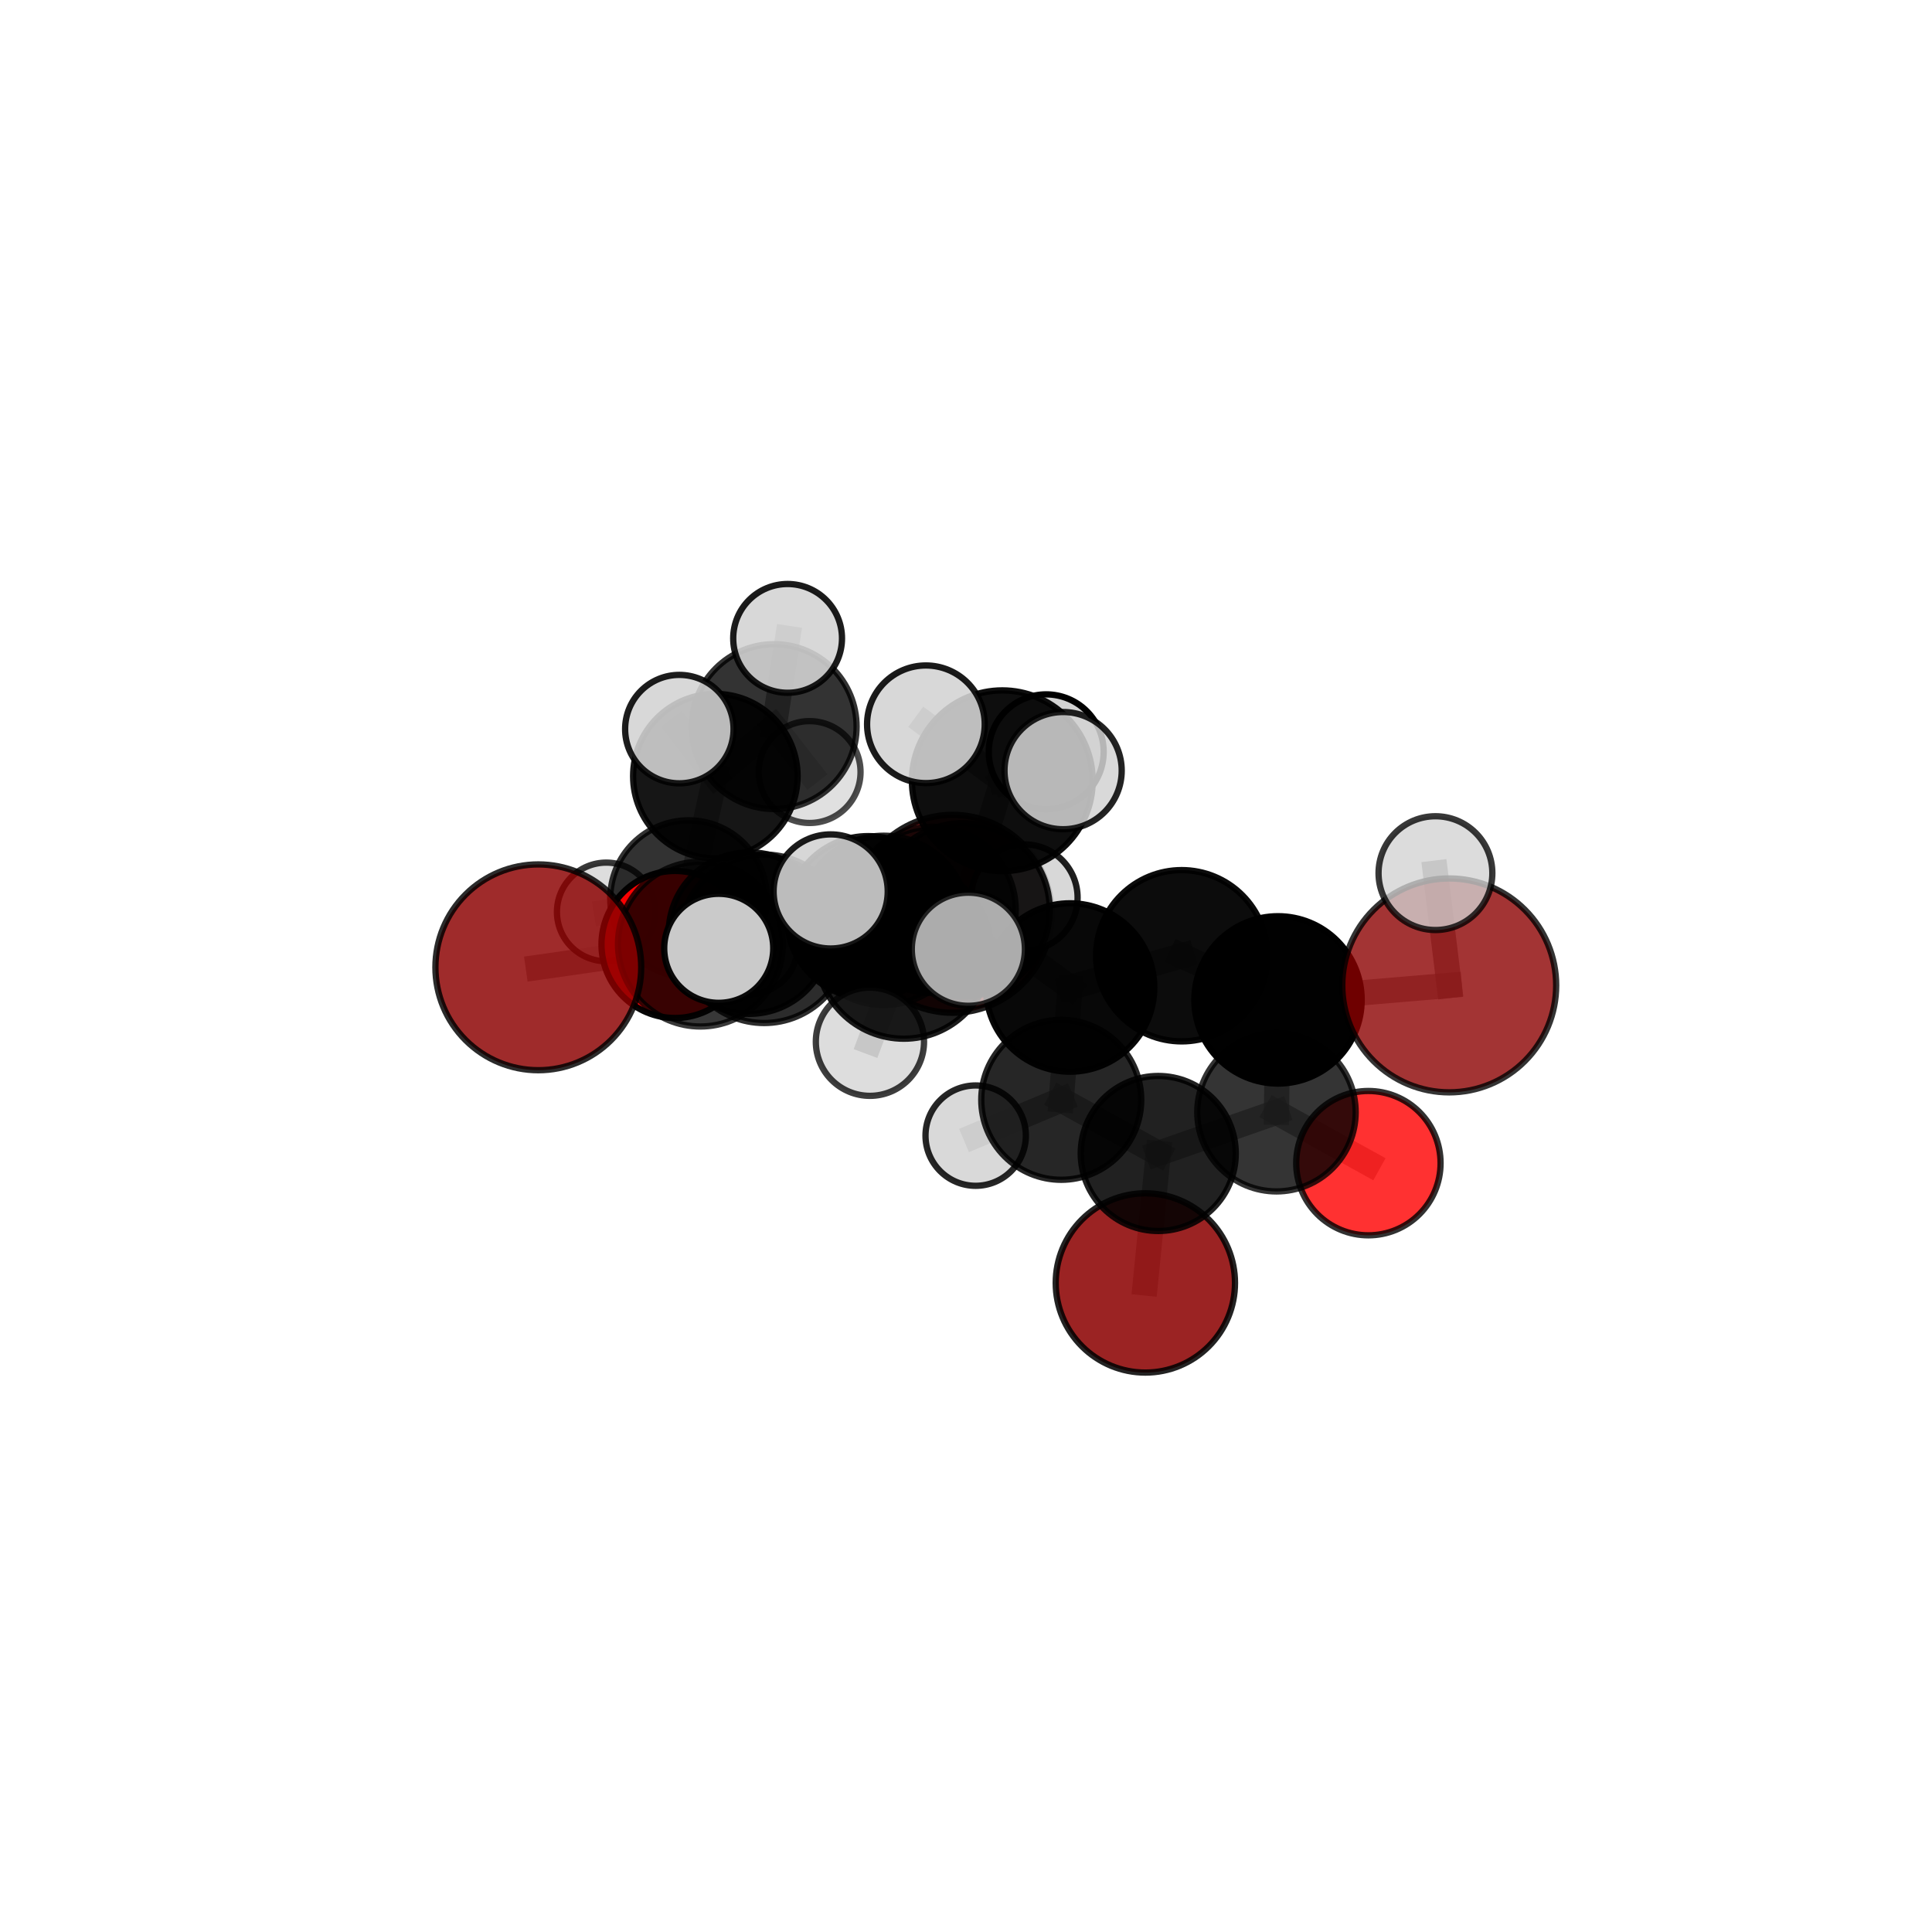 <?xml version="1.0" encoding="utf-8" standalone="no"?>
<!DOCTYPE svg PUBLIC "-//W3C//DTD SVG 1.1//EN"
  "http://www.w3.org/Graphics/SVG/1.1/DTD/svg11.dtd">
<svg xmlns:xlink="http://www.w3.org/1999/xlink" width="153pt" height="153pt" viewBox="0 0 153 153" xmlns="http://www.w3.org/2000/svg" version="1.1">
 <defs>
  <style type="text/css">*{stroke-linejoin: round; stroke-linecap: butt}</style>
 </defs>
 <g id="figure_1">
  <g id="patch_1">
   <path d="M 0 153 
L 153 153 
L 153 0 
L 0 0 
L 0 153 
z
" style="fill: none"/>
  </g>
  <g id="patch_2">
   <path d="M 7.2 145.8 
L 145.8 145.8 
L 145.8 7.2 
L 7.2 7.2 
L 7.2 145.8 
z
" style="fill: none"/>
  </g>
  <g id="axes_1">
   <g id="line2d_1">
    <path d="M 90.704 101.599 
L 91.725 91.347 
" clip-path="url(#pa4cd45c77b)" style="fill: none; stroke: #808080; stroke-opacity: 0.593; stroke-width: 2; stroke-linecap: square"/>
   </g>
   <g id="line2d_2">
    <path d="M 91.725 91.347 
L 101.087 88.08 
" clip-path="url(#pa4cd45c77b)" style="fill: none; stroke: #808080; stroke-opacity: 0.634; stroke-width: 2; stroke-linecap: square"/>
   </g>
   <g id="line2d_3">
    <path d="M 75.437 72.367 
L 68.75 72.64 
" clip-path="url(#pa4cd45c77b)" style="fill: none; stroke: #808080; stroke-opacity: 0.652; stroke-width: 2; stroke-linecap: square"/>
   </g>
   <g id="line2d_4">
    <path d="M 68.75 72.64 
L 59.348 73.894 
" clip-path="url(#pa4cd45c77b)" style="fill: none; stroke: #808080; stroke-opacity: 0.664; stroke-width: 2; stroke-linecap: square"/>
   </g>
   <g id="line2d_5">
    <path d="M 114.768 78.036 
L 101.21 79.183 
" clip-path="url(#pa4cd45c77b)" style="fill: none; stroke: #808080; stroke-opacity: 0.704; stroke-width: 2; stroke-linecap: square"/>
   </g>
   <g id="line2d_6">
    <path d="M 114.768 78.036 
L 113.677 69.146 
" clip-path="url(#pa4cd45c77b)" style="fill: none; stroke: #808080; stroke-opacity: 0.737; stroke-width: 2; stroke-linecap: square"/>
   </g>
   <g id="line2d_7">
    <path d="M 101.21 79.183 
L 101.087 88.08 
" clip-path="url(#pa4cd45c77b)" style="fill: none; stroke: #808080; stroke-opacity: 0.669; stroke-width: 2; stroke-linecap: square"/>
   </g>
   <g id="line2d_8">
    <path d="M 42.631 76.604 
L 55.464 74.766 
" clip-path="url(#pa4cd45c77b)" style="fill: none; stroke: #808080; stroke-opacity: 0.677; stroke-width: 2; stroke-linecap: square"/>
   </g>
   <g id="line2d_9">
    <path d="M 55.464 74.766 
L 59.348 73.894 
" clip-path="url(#pa4cd45c77b)" style="fill: none; stroke: #808080; stroke-opacity: 0.671; stroke-width: 2; stroke-linecap: square"/>
   </g>
   <g id="line2d_10">
    <path d="M 108.366 92.112 
L 101.087 88.08 
" clip-path="url(#pa4cd45c77b)" style="fill: none; stroke: #808080; stroke-opacity: 0.634; stroke-width: 2; stroke-linecap: square"/>
   </g>
   <g id="line2d_11">
    <path d="M 53.458 74.794 
L 59.348 73.894 
" clip-path="url(#pa4cd45c77b)" style="fill: none; stroke: #808080; stroke-opacity: 0.651; stroke-width: 2; stroke-linecap: square"/>
   </g>
   <g id="line2d_12">
    <path d="M 53.458 74.794 
L 54.531 71.167 
" clip-path="url(#pa4cd45c77b)" style="fill: none; stroke: #808080; stroke-opacity: 0.637; stroke-width: 2; stroke-linecap: square"/>
   </g>
   <g id="line2d_13">
    <path d="M 54.531 71.167 
L 56.65 61.465 
" clip-path="url(#pa4cd45c77b)" style="fill: none; stroke: #808080; stroke-opacity: 0.656; stroke-width: 2; stroke-linecap: square"/>
   </g>
   <g id="line2d_14">
    <path d="M 54.531 71.167 
L 48.013 72.219 
" clip-path="url(#pa4cd45c77b)" style="fill: none; stroke: #808080; stroke-opacity: 0.628; stroke-width: 2; stroke-linecap: square"/>
   </g>
   <g id="line2d_15">
    <path d="M 54.531 71.167 
L 59.346 74.914 
" clip-path="url(#pa4cd45c77b)" style="fill: none; stroke: #808080; stroke-opacity: 0.62; stroke-width: 2; stroke-linecap: square"/>
   </g>
   <g id="line2d_16">
    <path d="M 76.268 72.051 
L 84.744 78.202 
" clip-path="url(#pa4cd45c77b)" style="fill: none; stroke: #808080; stroke-opacity: 0.716; stroke-width: 2; stroke-linecap: square"/>
   </g>
   <g id="line2d_17">
    <path d="M 76.268 72.051 
L 69.983 72.885 
" clip-path="url(#pa4cd45c77b)" style="fill: none; stroke: #808080; stroke-opacity: 0.719; stroke-width: 2; stroke-linecap: square"/>
   </g>
   <g id="line2d_18">
    <path d="M 76.268 72.051 
L 79.375 61.83 
" clip-path="url(#pa4cd45c77b)" style="fill: none; stroke: #808080; stroke-opacity: 0.755; stroke-width: 2; stroke-linecap: square"/>
   </g>
   <g id="line2d_19">
    <path d="M 76.268 72.051 
L 71.578 75.339 
" clip-path="url(#pa4cd45c77b)" style="fill: none; stroke: #808080; stroke-opacity: 0.736; stroke-width: 2; stroke-linecap: square"/>
   </g>
   <g id="line2d_20">
    <path d="M 84.744 78.202 
L 93.583 75.687 
" clip-path="url(#pa4cd45c77b)" style="fill: none; stroke: #808080; stroke-opacity: 0.71; stroke-width: 2; stroke-linecap: square"/>
   </g>
   <g id="line2d_21">
    <path d="M 84.744 78.202 
L 84.043 87.097 
" clip-path="url(#pa4cd45c77b)" style="fill: none; stroke: #808080; stroke-opacity: 0.677; stroke-width: 2; stroke-linecap: square"/>
   </g>
   <g id="line2d_22">
    <path d="M 69.983 72.885 
L 60.512 74.345 
" clip-path="url(#pa4cd45c77b)" style="fill: none; stroke: #808080; stroke-opacity: 0.704; stroke-width: 2; stroke-linecap: square"/>
   </g>
   <g id="line2d_23">
    <path d="M 69.983 72.885 
L 73.858 72.056 
" clip-path="url(#pa4cd45c77b)" style="fill: none; stroke: #808080; stroke-opacity: 0.698; stroke-width: 2; stroke-linecap: square"/>
   </g>
   <g id="line2d_24">
    <path d="M 79.375 61.83 
L 73.325 57.358 
" clip-path="url(#pa4cd45c77b)" style="fill: none; stroke: #808080; stroke-opacity: 0.789; stroke-width: 2; stroke-linecap: square"/>
   </g>
   <g id="line2d_25">
    <path d="M 79.375 61.83 
L 84.19 61.028 
" clip-path="url(#pa4cd45c77b)" style="fill: none; stroke: #808080; stroke-opacity: 0.787; stroke-width: 2; stroke-linecap: square"/>
   </g>
   <g id="line2d_26">
    <path d="M 79.375 61.83 
L 82.852 59.539 
" clip-path="url(#pa4cd45c77b)" style="fill: none; stroke: #808080; stroke-opacity: 0.775; stroke-width: 2; stroke-linecap: square"/>
   </g>
   <g id="line2d_27">
    <path d="M 71.578 75.339 
L 65.783 70.596 
" clip-path="url(#pa4cd45c77b)" style="fill: none; stroke: #808080; stroke-opacity: 0.752; stroke-width: 2; stroke-linecap: square"/>
   </g>
   <g id="line2d_28">
    <path d="M 71.578 75.339 
L 68.892 82.498 
" clip-path="url(#pa4cd45c77b)" style="fill: none; stroke: #808080; stroke-opacity: 0.724; stroke-width: 2; stroke-linecap: square"/>
   </g>
   <g id="line2d_29">
    <path d="M 71.578 75.339 
L 76.686 75.173 
" clip-path="url(#pa4cd45c77b)" style="fill: none; stroke: #808080; stroke-opacity: 0.747; stroke-width: 2; stroke-linecap: square"/>
   </g>
   <g id="line2d_30">
    <path d="M 93.583 75.687 
L 101.21 79.183 
" clip-path="url(#pa4cd45c77b)" style="fill: none; stroke: #808080; stroke-opacity: 0.707; stroke-width: 2; stroke-linecap: square"/>
   </g>
   <g id="line2d_31">
    <path d="M 84.043 87.097 
L 91.725 91.347 
" clip-path="url(#pa4cd45c77b)" style="fill: none; stroke: #808080; stroke-opacity: 0.639; stroke-width: 2; stroke-linecap: square"/>
   </g>
   <g id="line2d_32">
    <path d="M 84.043 87.097 
L 77.266 89.933 
" clip-path="url(#pa4cd45c77b)" style="fill: none; stroke: #808080; stroke-opacity: 0.645; stroke-width: 2; stroke-linecap: square"/>
   </g>
   <g id="line2d_33">
    <path d="M 60.512 74.345 
L 55.464 74.766 
" clip-path="url(#pa4cd45c77b)" style="fill: none; stroke: #808080; stroke-opacity: 0.691; stroke-width: 2; stroke-linecap: square"/>
   </g>
   <g id="line2d_34">
    <path d="M 60.512 74.345 
L 56.918 75.1 
" clip-path="url(#pa4cd45c77b)" style="fill: none; stroke: #808080; stroke-opacity: 0.709; stroke-width: 2; stroke-linecap: square"/>
   </g>
   <g id="line2d_35">
    <path d="M 73.858 72.056 
L 68.75 72.64 
" clip-path="url(#pa4cd45c77b)" style="fill: none; stroke: #808080; stroke-opacity: 0.677; stroke-width: 2; stroke-linecap: square"/>
   </g>
   <g id="line2d_36">
    <path d="M 73.858 72.056 
L 81.125 71.083 
" clip-path="url(#pa4cd45c77b)" style="fill: none; stroke: #808080; stroke-opacity: 0.69; stroke-width: 2; stroke-linecap: square"/>
   </g>
   <g id="line2d_37">
    <path d="M 56.65 61.465 
L 61.308 57.543 
" clip-path="url(#pa4cd45c77b)" style="fill: none; stroke: #808080; stroke-opacity: 0.68; stroke-width: 2; stroke-linecap: square"/>
   </g>
   <g id="line2d_38">
    <path d="M 56.65 61.465 
L 53.798 57.74 
" clip-path="url(#pa4cd45c77b)" style="fill: none; stroke: #808080; stroke-opacity: 0.694; stroke-width: 2; stroke-linecap: square"/>
   </g>
   <g id="line2d_39">
    <path d="M 61.308 57.543 
L 62.373 50.555 
" clip-path="url(#pa4cd45c77b)" style="fill: none; stroke: #808080; stroke-opacity: 0.697; stroke-width: 2; stroke-linecap: square"/>
   </g>
   <g id="line2d_40">
    <path d="M 61.308 57.543 
L 64.115 61.141 
" clip-path="url(#pa4cd45c77b)" style="fill: none; stroke: #808080; stroke-opacity: 0.665; stroke-width: 2; stroke-linecap: square"/>
   </g>
   <g id="Path3DCollection_1">
    <path d="M 64.115 65.174 
C 65.185 65.174 66.211 64.749 66.967 63.993 
C 67.723 63.236 68.148 62.21 68.148 61.141 
C 68.148 60.071 67.723 59.045 66.967 58.289 
C 66.211 57.532 65.185 57.107 64.115 57.107 
C 63.045 57.107 62.019 57.532 61.263 58.289 
C 60.507 59.045 60.082 60.071 60.082 61.141 
C 60.082 62.21 60.507 63.236 61.263 63.993 
C 62.019 64.749 63.045 65.174 64.115 65.174 
z
" clip-path="url(#pa4cd45c77b)" style="fill: #d3d3d3; fill-opacity: 0.7; stroke: #000000; stroke-opacity: 0.7; stroke-width: 0.5"/>
    <path d="M 61.308 64.07 
C 63.039 64.07 64.7 63.382 65.924 62.158 
C 67.148 60.934 67.836 59.274 67.836 57.543 
C 67.836 55.812 67.148 54.151 65.924 52.927 
C 64.7 51.703 63.039 51.015 61.308 51.015 
C 59.577 51.015 57.917 51.703 56.693 52.927 
C 55.469 54.151 54.781 55.812 54.781 57.543 
C 54.781 59.274 55.469 60.934 56.693 62.158 
C 57.917 63.382 59.577 64.07 61.308 64.07 
z
" clip-path="url(#pa4cd45c77b)" style="fill-opacity: 0.798; stroke: #000000; stroke-opacity: 0.798; stroke-width: 0.5"/>
    <path d="M 62.373 54.863 
C 63.515 54.863 64.611 54.409 65.418 53.601 
C 66.226 52.793 66.68 51.698 66.68 50.555 
C 66.68 49.413 66.226 48.317 65.418 47.51 
C 64.611 46.702 63.515 46.248 62.373 46.248 
C 61.23 46.248 60.135 46.702 59.327 47.51 
C 58.519 48.317 58.065 49.413 58.065 50.555 
C 58.065 51.698 58.519 52.793 59.327 53.601 
C 60.135 54.409 61.23 54.863 62.373 54.863 
z
" clip-path="url(#pa4cd45c77b)" style="fill: #d3d3d3; fill-opacity: 0.89; stroke: #000000; stroke-opacity: 0.89; stroke-width: 0.5"/>
    <path d="M 59.346 78.748 
C 60.363 78.748 61.338 78.344 62.058 77.625 
C 62.777 76.906 63.181 75.931 63.181 74.914 
C 63.181 73.897 62.777 72.922 62.058 72.203 
C 61.338 71.483 60.363 71.079 59.346 71.079 
C 58.329 71.079 57.354 71.483 56.635 72.203 
C 55.916 72.922 55.512 73.897 55.512 74.914 
C 55.512 75.931 55.916 76.906 56.635 77.625 
C 57.354 78.344 58.329 78.748 59.346 78.748 
z
" clip-path="url(#pa4cd45c77b)" style="fill: #d3d3d3; fill-opacity: 0.843; stroke: #000000; stroke-opacity: 0.843; stroke-width: 0.5"/>
    <path d="M 48.013 76.127 
C 49.049 76.127 50.043 75.715 50.776 74.982 
C 51.509 74.249 51.92 73.256 51.92 72.219 
C 51.92 71.183 51.509 70.189 50.776 69.456 
C 50.043 68.724 49.049 68.312 48.013 68.312 
C 46.977 68.312 45.983 68.724 45.25 69.456 
C 44.517 70.189 44.106 71.183 44.106 72.219 
C 44.106 73.256 44.517 74.249 45.25 74.982 
C 45.983 75.715 46.977 76.127 48.013 76.127 
z
" clip-path="url(#pa4cd45c77b)" style="fill: #d3d3d3; fill-opacity: 0.78; stroke: #000000; stroke-opacity: 0.78; stroke-width: 0.5"/>
    <path d="M 54.531 77.372 
C 56.176 77.372 57.755 76.718 58.918 75.555 
C 60.082 74.391 60.736 72.813 60.736 71.167 
C 60.736 69.522 60.082 67.943 58.918 66.78 
C 57.755 65.616 56.176 64.962 54.531 64.962 
C 52.885 64.962 51.307 65.616 50.143 66.78 
C 48.98 67.943 48.326 69.522 48.326 71.167 
C 48.326 72.813 48.98 74.391 50.143 75.555 
C 51.307 76.718 52.885 77.372 54.531 77.372 
z
" clip-path="url(#pa4cd45c77b)" style="fill-opacity: 0.801; stroke: #000000; stroke-opacity: 0.801; stroke-width: 0.5"/>
    <path d="M 56.65 67.979 
C 58.378 67.979 60.035 67.293 61.257 66.071 
C 62.478 64.85 63.164 63.193 63.164 61.465 
C 63.164 59.738 62.478 58.081 61.257 56.859 
C 60.035 55.638 58.378 54.951 56.65 54.951 
C 54.923 54.951 53.266 55.638 52.044 56.859 
C 50.823 58.081 50.137 59.738 50.137 61.465 
C 50.137 63.193 50.823 64.85 52.044 66.071 
C 53.266 67.293 54.923 67.979 56.65 67.979 
z
" clip-path="url(#pa4cd45c77b)" style="fill-opacity: 0.914; stroke: #000000; stroke-opacity: 0.914; stroke-width: 0.5"/>
    <path d="M 75.437 80.203 
C 77.515 80.203 79.509 79.378 80.978 77.908 
C 82.448 76.439 83.273 74.445 83.273 72.367 
C 83.273 70.289 82.448 68.296 80.978 66.826 
C 79.509 65.357 77.515 64.531 75.437 64.531 
C 73.359 64.531 71.366 65.357 69.896 66.826 
C 68.427 68.296 67.601 70.289 67.601 72.367 
C 67.601 74.445 68.427 76.439 69.896 77.908 
C 71.366 79.378 73.359 80.203 75.437 80.203 
z
" clip-path="url(#pa4cd45c77b)" style="fill: #8b0000; fill-opacity: 0.877; stroke: #000000; stroke-opacity: 0.877; stroke-width: 0.5"/>
    <path d="M 53.798 62.033 
C 54.937 62.033 56.029 61.581 56.834 60.775 
C 57.639 59.97 58.092 58.878 58.092 57.74 
C 58.092 56.601 57.639 55.509 56.834 54.704 
C 56.029 53.899 54.937 53.446 53.798 53.446 
C 52.66 53.446 51.568 53.899 50.762 54.704 
C 49.957 55.509 49.505 56.601 49.505 57.74 
C 49.505 58.878 49.957 59.97 50.762 60.775 
C 51.568 61.581 52.66 62.033 53.798 62.033 
z
" clip-path="url(#pa4cd45c77b)" style="fill: #d3d3d3; fill-opacity: 0.883; stroke: #000000; stroke-opacity: 0.883; stroke-width: 0.5"/>
    <path d="M 53.458 80.618 
C 55.002 80.618 56.484 80.004 57.576 78.912 
C 58.668 77.82 59.281 76.339 59.281 74.794 
C 59.281 73.25 58.668 71.768 57.576 70.676 
C 56.484 69.584 55.002 68.971 53.458 68.971 
C 51.913 68.971 50.432 69.584 49.34 70.676 
C 48.248 71.768 47.634 73.25 47.634 74.794 
C 47.634 76.339 48.248 77.82 49.34 78.912 
C 50.432 80.004 51.913 80.618 53.458 80.618 
z
" clip-path="url(#pa4cd45c77b)" style="fill: #ff0000; fill-opacity: 0.972; stroke: #000000; stroke-opacity: 0.972; stroke-width: 0.5"/>
    <path d="M 68.75 79.066 
C 70.454 79.066 72.089 78.389 73.294 77.184 
C 74.499 75.978 75.176 74.344 75.176 72.64 
C 75.176 70.935 74.499 69.301 73.294 68.095 
C 72.089 66.89 70.454 66.213 68.75 66.213 
C 67.046 66.213 65.411 66.89 64.206 68.095 
C 63.001 69.301 62.324 70.935 62.324 72.64 
C 62.324 74.344 63.001 75.978 64.206 77.184 
C 65.411 78.389 67.046 79.066 68.75 79.066 
z
" clip-path="url(#pa4cd45c77b)" style="fill-opacity: 0.925; stroke: #000000; stroke-opacity: 0.925; stroke-width: 0.5"/>
    <path d="M 59.348 80.29 
C 61.044 80.29 62.671 79.616 63.87 78.417 
C 65.07 77.217 65.743 75.59 65.743 73.894 
C 65.743 72.198 65.07 70.571 63.87 69.371 
C 62.671 68.172 61.044 67.498 59.348 67.498 
C 57.651 67.498 56.024 68.172 54.825 69.371 
C 53.626 70.571 52.952 72.198 52.952 73.894 
C 52.952 75.59 53.626 77.217 54.825 78.417 
C 56.024 79.616 57.651 80.29 59.348 80.29 
z
" clip-path="url(#pa4cd45c77b)" style="fill-opacity: 0.899; stroke: #000000; stroke-opacity: 0.899; stroke-width: 0.5"/>
    <path d="M 81.125 75.296 
C 82.242 75.296 83.314 74.852 84.104 74.062 
C 84.894 73.272 85.338 72.2 85.338 71.083 
C 85.338 69.966 84.894 68.894 84.104 68.104 
C 83.314 67.314 82.242 66.87 81.125 66.87 
C 80.007 66.87 78.936 67.314 78.146 68.104 
C 77.356 68.894 76.912 69.966 76.912 71.083 
C 76.912 72.2 77.356 73.272 78.146 74.062 
C 78.936 74.852 80.007 75.296 81.125 75.296 
z
" clip-path="url(#pa4cd45c77b)" style="fill: #d3d3d3; fill-opacity: 0.877; stroke: #000000; stroke-opacity: 0.877; stroke-width: 0.5"/>
    <path d="M 73.858 78.636 
C 75.603 78.636 77.277 77.943 78.511 76.709 
C 79.745 75.475 80.439 73.801 80.439 72.056 
C 80.439 70.311 79.745 68.637 78.511 67.403 
C 77.277 66.169 75.603 65.475 73.858 65.475 
C 72.113 65.475 70.439 66.169 69.205 67.403 
C 67.971 68.637 67.278 70.311 67.278 72.056 
C 67.278 73.801 67.971 75.475 69.205 76.709 
C 70.439 77.943 72.113 78.636 73.858 78.636 
z
" clip-path="url(#pa4cd45c77b)" style="fill-opacity: 0.816; stroke: #000000; stroke-opacity: 0.816; stroke-width: 0.5"/>
    <path d="M 90.704 108.698 
C 92.587 108.698 94.393 107.95 95.724 106.619 
C 97.055 105.288 97.803 103.482 97.803 101.599 
C 97.803 99.716 97.055 97.91 95.724 96.579 
C 94.393 95.248 92.587 94.5 90.704 94.5 
C 88.821 94.5 87.016 95.248 85.684 96.579 
C 84.353 97.91 83.605 99.716 83.605 101.599 
C 83.605 103.482 84.353 105.288 85.684 106.619 
C 87.016 107.95 88.821 108.698 90.704 108.698 
z
" clip-path="url(#pa4cd45c77b)" style="fill: #8b0000; fill-opacity: 0.86; stroke: #000000; stroke-opacity: 0.86; stroke-width: 0.5"/>
    <path d="M 55.464 81.291 
C 57.195 81.291 58.854 80.604 60.078 79.38 
C 61.302 78.157 61.989 76.497 61.989 74.766 
C 61.989 73.036 61.302 71.376 60.078 70.152 
C 58.854 68.929 57.195 68.241 55.464 68.241 
C 53.734 68.241 52.074 68.929 50.85 70.152 
C 49.627 71.376 48.939 73.036 48.939 74.766 
C 48.939 76.497 49.627 78.157 50.85 79.38 
C 52.074 80.604 53.734 81.291 55.464 81.291 
z
" clip-path="url(#pa4cd45c77b)" style="fill-opacity: 0.781; stroke: #000000; stroke-opacity: 0.781; stroke-width: 0.5"/>
    <path d="M 42.631 84.753 
C 44.792 84.753 46.865 83.894 48.393 82.366 
C 49.921 80.838 50.779 78.765 50.779 76.604 
C 50.779 74.443 49.921 72.37 48.393 70.842 
C 46.865 69.314 44.792 68.455 42.631 68.455 
C 40.47 68.455 38.397 69.314 36.869 70.842 
C 35.34 72.37 34.482 74.443 34.482 76.604 
C 34.482 78.765 35.34 80.838 36.869 82.366 
C 38.397 83.894 40.47 84.753 42.631 84.753 
z
" clip-path="url(#pa4cd45c77b)" style="fill: #8b0000; fill-opacity: 0.832; stroke: #000000; stroke-opacity: 0.832; stroke-width: 0.5"/>
    <path d="M 91.725 97.486 
C 93.353 97.486 94.915 96.839 96.066 95.688 
C 97.217 94.537 97.864 92.975 97.864 91.347 
C 97.864 89.719 97.217 88.158 96.066 87.006 
C 94.915 85.855 93.353 85.208 91.725 85.208 
C 90.097 85.208 88.536 85.855 87.384 87.006 
C 86.233 88.158 85.586 89.719 85.586 91.347 
C 85.586 92.975 86.233 94.537 87.384 95.688 
C 88.536 96.839 90.097 97.486 91.725 97.486 
z
" clip-path="url(#pa4cd45c77b)" style="fill-opacity: 0.869; stroke: #000000; stroke-opacity: 0.869; stroke-width: 0.5"/>
    <path d="M 69.983 79.588 
C 71.761 79.588 73.466 78.882 74.723 77.625 
C 75.98 76.368 76.686 74.663 76.686 72.885 
C 76.686 71.108 75.98 69.403 74.723 68.146 
C 73.466 66.889 71.761 66.183 69.983 66.183 
C 68.206 66.183 66.501 66.889 65.244 68.146 
C 63.987 69.403 63.281 71.108 63.281 72.885 
C 63.281 74.663 63.987 76.368 65.244 77.625 
C 66.501 78.882 68.206 79.588 69.983 79.588 
z
" clip-path="url(#pa4cd45c77b)" style="fill-opacity: 0.85; stroke: #000000; stroke-opacity: 0.85; stroke-width: 0.5"/>
    <path d="M 108.366 97.828 
C 109.882 97.828 111.336 97.226 112.408 96.154 
C 113.479 95.082 114.082 93.628 114.082 92.112 
C 114.082 90.597 113.479 89.143 112.408 88.071 
C 111.336 86.999 109.882 86.397 108.366 86.397 
C 106.85 86.397 105.396 86.999 104.324 88.071 
C 103.253 89.143 102.65 90.597 102.65 92.112 
C 102.65 93.628 103.253 95.082 104.324 96.154 
C 105.396 97.226 106.85 97.828 108.366 97.828 
z
" clip-path="url(#pa4cd45c77b)" style="fill: #ff0000; fill-opacity: 0.805; stroke: #000000; stroke-opacity: 0.805; stroke-width: 0.5"/>
    <path d="M 60.512 81.016 
C 62.282 81.016 63.979 80.313 65.23 79.062 
C 66.481 77.811 67.184 76.114 67.184 74.345 
C 67.184 72.575 66.481 70.878 65.23 69.627 
C 63.979 68.376 62.282 67.673 60.512 67.673 
C 58.743 67.673 57.046 68.376 55.795 69.627 
C 54.544 70.878 53.841 72.575 53.841 74.345 
C 53.841 76.114 54.544 77.811 55.795 79.062 
C 57.046 80.313 58.743 81.016 60.512 81.016 
z
" clip-path="url(#pa4cd45c77b)" style="fill-opacity: 0.827; stroke: #000000; stroke-opacity: 0.827; stroke-width: 0.5"/>
    <path d="M 101.087 94.352 
C 102.751 94.352 104.346 93.691 105.523 92.515 
C 106.699 91.339 107.36 89.743 107.36 88.08 
C 107.36 86.416 106.699 84.82 105.523 83.644 
C 104.346 82.468 102.751 81.807 101.087 81.807 
C 99.424 81.807 97.828 82.468 96.652 83.644 
C 95.476 84.82 94.815 86.416 94.815 88.08 
C 94.815 89.743 95.476 91.339 96.652 92.515 
C 97.828 93.691 99.424 94.352 101.087 94.352 
z
" clip-path="url(#pa4cd45c77b)" style="fill-opacity: 0.793; stroke: #000000; stroke-opacity: 0.793; stroke-width: 0.5"/>
    <path d="M 77.266 93.907 
C 78.32 93.907 79.331 93.488 80.076 92.743 
C 80.821 91.998 81.24 90.987 81.24 89.933 
C 81.24 88.88 80.821 87.869 80.076 87.124 
C 79.331 86.378 78.32 85.96 77.266 85.96 
C 76.212 85.96 75.202 86.378 74.457 87.124 
C 73.711 87.869 73.293 88.88 73.293 89.933 
C 73.293 90.987 73.711 91.998 74.457 92.743 
C 75.202 93.488 76.212 93.907 77.266 93.907 
z
" clip-path="url(#pa4cd45c77b)" style="fill: #d3d3d3; fill-opacity: 0.848; stroke: #000000; stroke-opacity: 0.848; stroke-width: 0.5"/>
    <path d="M 84.043 93.431 
C 85.723 93.431 87.334 92.764 88.522 91.576 
C 89.71 90.388 90.377 88.777 90.377 87.097 
C 90.377 85.417 89.71 83.806 88.522 82.618 
C 87.334 81.431 85.723 80.763 84.043 80.763 
C 82.363 80.763 80.752 81.431 79.564 82.618 
C 78.376 83.806 77.709 85.417 77.709 87.097 
C 77.709 88.777 78.376 90.388 79.564 91.576 
C 80.752 92.764 82.363 93.431 84.043 93.431 
z
" clip-path="url(#pa4cd45c77b)" style="fill-opacity: 0.851; stroke: #000000; stroke-opacity: 0.851; stroke-width: 0.5"/>
    <path d="M 82.852 64.09 
C 84.059 64.09 85.217 63.61 86.07 62.757 
C 86.924 61.904 87.403 60.746 87.403 59.539 
C 87.403 58.332 86.924 57.175 86.07 56.322 
C 85.217 55.468 84.059 54.989 82.852 54.989 
C 81.646 54.989 80.488 55.468 79.635 56.322 
C 78.781 57.175 78.302 58.332 78.302 59.539 
C 78.302 60.746 78.781 61.904 79.635 62.757 
C 80.488 63.61 81.646 64.09 82.852 64.09 
z
" clip-path="url(#pa4cd45c77b)" style="fill: #d3d3d3; stroke: #000000; stroke-width: 0.5"/>
    <path d="M 101.21 85.809 
C 102.967 85.809 104.652 85.111 105.895 83.868 
C 107.137 82.626 107.835 80.941 107.835 79.183 
C 107.835 77.426 107.137 75.741 105.895 74.498 
C 104.652 73.256 102.967 72.558 101.21 72.558 
C 99.453 72.558 97.767 73.256 96.525 74.498 
C 95.282 75.741 94.584 77.426 94.584 79.183 
C 94.584 80.941 95.282 82.626 96.525 83.868 
C 97.767 85.111 99.453 85.809 101.21 85.809 
z
" clip-path="url(#pa4cd45c77b)" style="fill-opacity: 0.994; stroke: #000000; stroke-opacity: 0.994; stroke-width: 0.5"/>
    <path d="M 84.744 84.87 
C 86.512 84.87 88.208 84.167 89.459 82.917 
C 90.709 81.667 91.412 79.97 91.412 78.202 
C 91.412 76.434 90.709 74.738 89.459 73.487 
C 88.208 72.237 86.512 71.534 84.744 71.534 
C 82.976 71.534 81.28 72.237 80.029 73.487 
C 78.779 74.738 78.076 76.434 78.076 78.202 
C 78.076 79.97 78.779 81.667 80.029 82.917 
C 81.28 84.167 82.976 84.87 84.744 84.87 
z
" clip-path="url(#pa4cd45c77b)" style="fill-opacity: 0.966; stroke: #000000; stroke-opacity: 0.966; stroke-width: 0.5"/>
    <path d="M 56.918 79.417 
C 58.062 79.417 59.161 78.962 59.97 78.153 
C 60.78 77.343 61.235 76.245 61.235 75.1 
C 61.235 73.955 60.78 72.857 59.97 72.048 
C 59.161 71.238 58.062 70.783 56.918 70.783 
C 55.773 70.783 54.675 71.238 53.865 72.048 
C 53.056 72.857 52.601 73.955 52.601 75.1 
C 52.601 76.245 53.056 77.343 53.865 78.153 
C 54.675 78.962 55.773 79.417 56.918 79.417 
z
" clip-path="url(#pa4cd45c77b)" style="fill: #d3d3d3; fill-opacity: 0.956; stroke: #000000; stroke-opacity: 0.956; stroke-width: 0.5"/>
    <path d="M 76.268 78.914 
C 78.088 78.914 79.834 78.191 81.121 76.904 
C 82.408 75.617 83.131 73.871 83.131 72.051 
C 83.131 70.231 82.408 68.485 81.121 67.198 
C 79.834 65.911 78.088 65.188 76.268 65.188 
C 74.448 65.188 72.702 65.911 71.415 67.198 
C 70.128 68.485 69.405 70.231 69.405 72.051 
C 69.405 73.871 70.128 75.617 71.415 76.904 
C 72.702 78.191 74.448 78.914 76.268 78.914 
z
" clip-path="url(#pa4cd45c77b)" style="fill-opacity: 0.885; stroke: #000000; stroke-opacity: 0.885; stroke-width: 0.5"/>
    <path d="M 79.375 68.988 
C 81.273 68.988 83.094 68.234 84.436 66.891 
C 85.778 65.549 86.533 63.728 86.533 61.83 
C 86.533 59.932 85.778 58.111 84.436 56.769 
C 83.094 55.427 81.273 54.673 79.375 54.673 
C 77.477 54.673 75.656 55.427 74.314 56.769 
C 72.972 58.111 72.217 59.932 72.217 61.83 
C 72.217 63.728 72.972 65.549 74.314 66.891 
C 75.656 68.234 77.477 68.988 79.375 68.988 
z
" clip-path="url(#pa4cd45c77b)" style="fill-opacity: 0.943; stroke: #000000; stroke-opacity: 0.943; stroke-width: 0.5"/>
    <path d="M 93.583 82.47 
C 95.382 82.47 97.107 81.755 98.379 80.483 
C 99.651 79.212 100.366 77.486 100.366 75.687 
C 100.366 73.889 99.651 72.163 98.379 70.891 
C 97.107 69.619 95.382 68.905 93.583 68.905 
C 91.784 68.905 90.059 69.619 88.787 70.891 
C 87.515 72.163 86.8 73.889 86.8 75.687 
C 86.8 77.486 87.515 79.212 88.787 80.483 
C 90.059 81.755 91.784 82.47 93.583 82.47 
z
" clip-path="url(#pa4cd45c77b)" style="fill-opacity: 0.952; stroke: #000000; stroke-opacity: 0.952; stroke-width: 0.5"/>
    <path d="M 73.325 62.016 
C 74.56 62.016 75.745 61.526 76.619 60.652 
C 77.492 59.779 77.983 58.594 77.983 57.358 
C 77.983 56.123 77.492 54.938 76.619 54.064 
C 75.745 53.191 74.56 52.7 73.325 52.7 
C 72.089 52.7 70.904 53.191 70.031 54.064 
C 69.157 54.938 68.666 56.123 68.666 57.358 
C 68.666 58.594 69.157 59.779 70.031 60.652 
C 70.904 61.526 72.089 62.016 73.325 62.016 
z
" clip-path="url(#pa4cd45c77b)" style="fill: #d3d3d3; fill-opacity: 0.894; stroke: #000000; stroke-opacity: 0.894; stroke-width: 0.5"/>
    <path d="M 114.768 86.506 
C 117.015 86.506 119.169 85.613 120.757 84.025 
C 122.345 82.437 123.238 80.283 123.238 78.036 
C 123.238 75.79 122.345 73.636 120.757 72.048 
C 119.169 70.459 117.015 69.567 114.768 69.567 
C 112.522 69.567 110.368 70.459 108.78 72.048 
C 107.191 73.636 106.299 75.79 106.299 78.036 
C 106.299 80.283 107.191 82.437 108.78 84.025 
C 110.368 85.613 112.522 86.506 114.768 86.506 
z
" clip-path="url(#pa4cd45c77b)" style="fill: #8b0000; fill-opacity: 0.796; stroke: #000000; stroke-opacity: 0.796; stroke-width: 0.5"/>
    <path d="M 84.19 65.669 
C 85.421 65.669 86.601 65.18 87.472 64.309 
C 88.342 63.439 88.831 62.259 88.831 61.028 
C 88.831 59.797 88.342 58.617 87.472 57.746 
C 86.601 56.876 85.421 56.387 84.19 56.387 
C 82.959 56.387 81.779 56.876 80.909 57.746 
C 80.038 58.617 79.549 59.797 79.549 61.028 
C 79.549 62.259 80.038 63.439 80.909 64.309 
C 81.779 65.18 82.959 65.669 84.19 65.669 
z
" clip-path="url(#pa4cd45c77b)" style="fill: #d3d3d3; fill-opacity: 0.863; stroke: #000000; stroke-opacity: 0.863; stroke-width: 0.5"/>
    <path d="M 113.677 73.651 
C 114.872 73.651 116.018 73.177 116.863 72.332 
C 117.708 71.487 118.183 70.341 118.183 69.146 
C 118.183 67.951 117.708 66.804 116.863 65.96 
C 116.018 65.115 114.872 64.64 113.677 64.64 
C 112.482 64.64 111.336 65.115 110.491 65.96 
C 109.646 66.804 109.171 67.951 109.171 69.146 
C 109.171 70.341 109.646 71.487 110.491 72.332 
C 111.336 73.177 112.482 73.651 113.677 73.651 
z
" clip-path="url(#pa4cd45c77b)" style="fill: #d3d3d3; fill-opacity: 0.778; stroke: #000000; stroke-opacity: 0.778; stroke-width: 0.5"/>
    <path d="M 68.892 86.783 
C 70.029 86.783 71.118 86.331 71.922 85.528 
C 72.725 84.724 73.177 83.634 73.177 82.498 
C 73.177 81.362 72.725 80.272 71.922 79.468 
C 71.118 78.665 70.029 78.213 68.892 78.213 
C 67.756 78.213 66.666 78.665 65.863 79.468 
C 65.059 80.272 64.608 81.362 64.608 82.498 
C 64.608 83.634 65.059 84.724 65.863 85.528 
C 66.666 86.331 67.756 86.783 68.892 86.783 
z
" clip-path="url(#pa4cd45c77b)" style="fill: #d3d3d3; fill-opacity: 0.758; stroke: #000000; stroke-opacity: 0.758; stroke-width: 0.5"/>
    <path d="M 71.578 82.258 
C 73.413 82.258 75.173 81.529 76.47 80.231 
C 77.767 78.934 78.496 77.174 78.496 75.339 
C 78.496 73.505 77.767 71.745 76.47 70.448 
C 75.173 69.15 73.413 68.421 71.578 68.421 
C 69.743 68.421 67.984 69.15 66.686 70.448 
C 65.389 71.745 64.66 73.505 64.66 75.339 
C 64.66 77.174 65.389 78.934 66.686 80.231 
C 67.984 81.529 69.743 82.258 71.578 82.258 
z
" clip-path="url(#pa4cd45c77b)" style="fill-opacity: 0.887; stroke: #000000; stroke-opacity: 0.887; stroke-width: 0.5"/>
    <path d="M 65.783 75.114 
C 66.981 75.114 68.131 74.638 68.978 73.791 
C 69.825 72.943 70.301 71.794 70.301 70.596 
C 70.301 69.397 69.825 68.248 68.978 67.4 
C 68.131 66.553 66.981 66.077 65.783 66.077 
C 64.585 66.077 63.435 66.553 62.588 67.4 
C 61.74 68.248 61.264 69.397 61.264 70.596 
C 61.264 71.794 61.74 72.943 62.588 73.791 
C 63.435 74.638 64.585 75.114 65.783 75.114 
z
" clip-path="url(#pa4cd45c77b)" style="fill: #d3d3d3; fill-opacity: 0.891; stroke: #000000; stroke-opacity: 0.891; stroke-width: 0.5"/>
    <path d="M 76.686 79.652 
C 77.874 79.652 79.014 79.18 79.853 78.34 
C 80.693 77.5 81.165 76.361 81.165 75.173 
C 81.165 73.985 80.693 72.846 79.853 72.006 
C 79.014 71.166 77.874 70.694 76.686 70.694 
C 75.499 70.694 74.359 71.166 73.519 72.006 
C 72.68 72.846 72.208 73.985 72.208 75.173 
C 72.208 76.361 72.68 77.5 73.519 78.34 
C 74.359 79.18 75.499 79.652 76.686 79.652 
z
" clip-path="url(#pa4cd45c77b)" style="fill: #d3d3d3; fill-opacity: 0.812; stroke: #000000; stroke-opacity: 0.812; stroke-width: 0.5"/>
   </g>
  </g>
 </g>
 <defs>
  <clipPath id="pa4cd45c77b">
   <rect x="7.2" y="7.2" width="138.6" height="138.6"/>
  </clipPath>
 </defs>
</svg>
